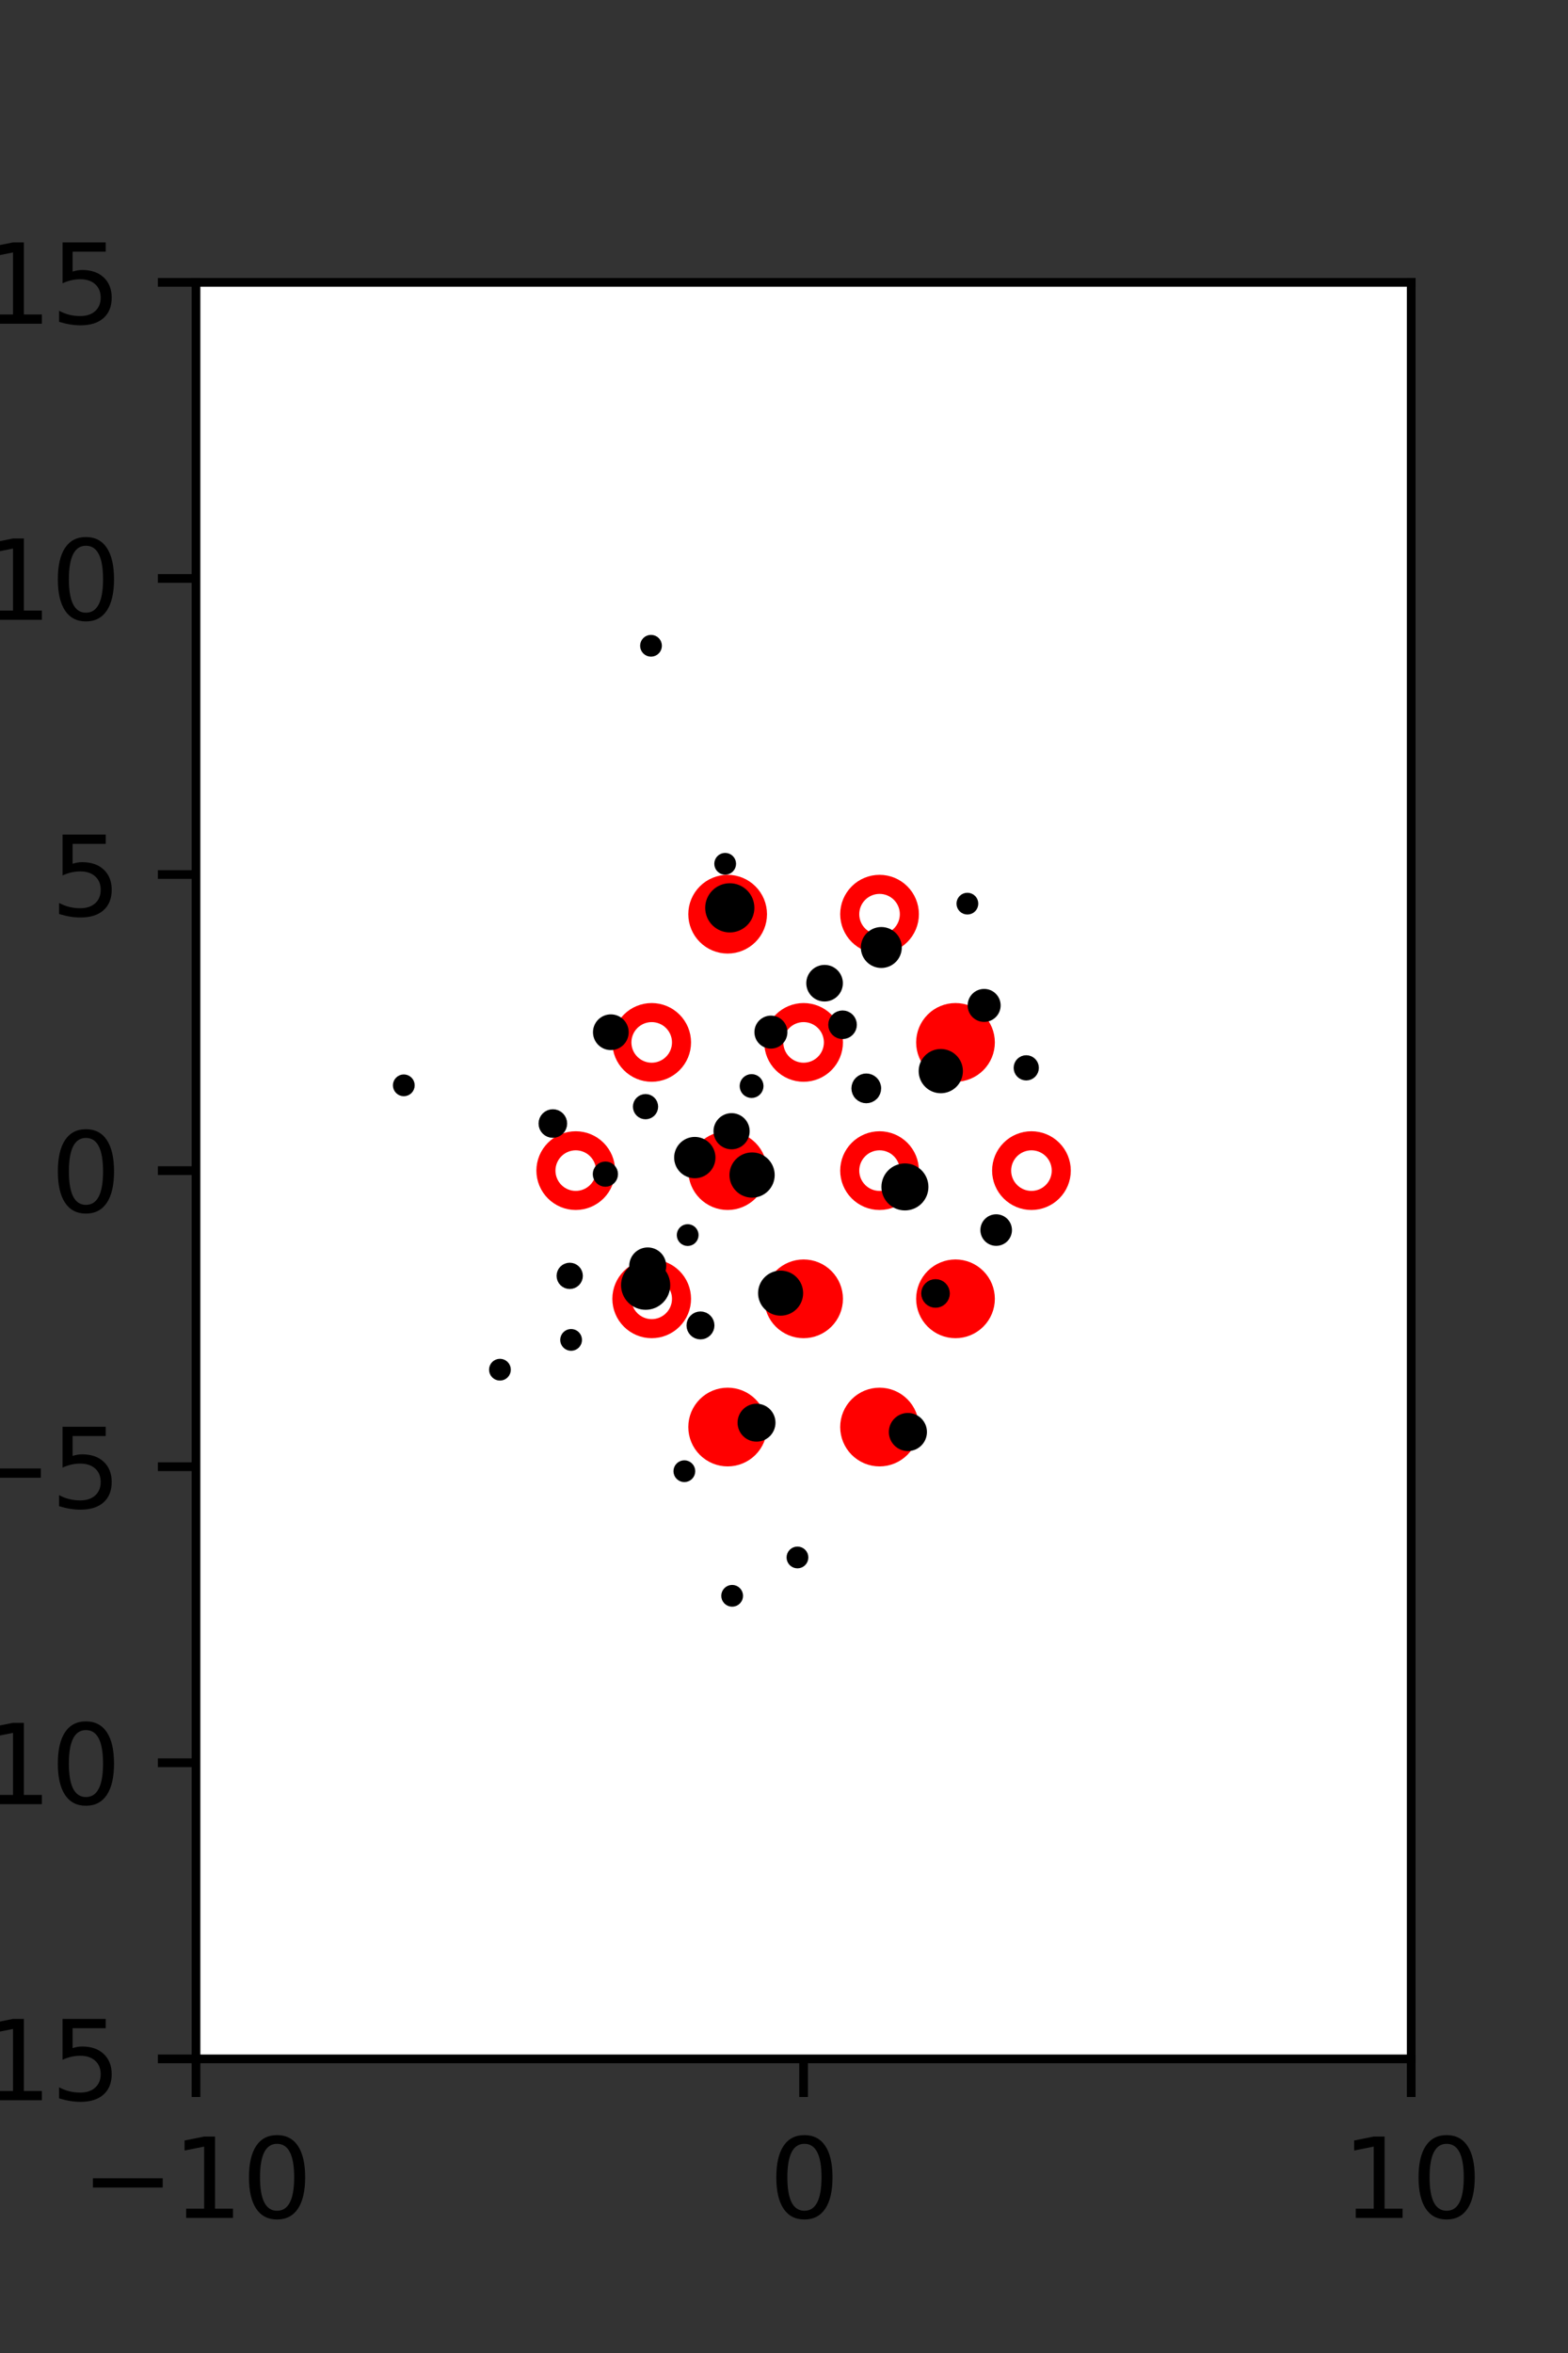 <?xml version="1.0" encoding="utf-8" standalone="no"?>
<!DOCTYPE svg PUBLIC "-//W3C//DTD SVG 1.1//EN"
  "http://www.w3.org/Graphics/SVG/1.1/DTD/svg11.dtd">
<svg xmlns:xlink="http://www.w3.org/1999/xlink" width="144pt" height="216pt" viewBox="0 0 144 216" xmlns="http://www.w3.org/2000/svg" version="1.1">
 <rect x="0" y="0" width="144" height="216" fill="#333333" stroke="none"/>
 <defs>
  <style type="text/css">*{stroke-linejoin: round; stroke-linecap: butt}</style>
 </defs>
 <g id="figure_1">
  <g id="patch_1">
   <path d="M 0 216 
L 144 216 
L 144 0 
L 0 0 
L 0 216 
z
" style="fill: none"/>
  </g>
  <g id="axes_1">
   <g id="patch_2">
    <path d="M 18 189 
L 129.6 189 
L 129.6 25.92 
L 18 25.92 
z
" style="fill: #ffffff"/>
   </g>
   <g id="PathCollection_1">
    <defs>
     <path id="m599e23a114" d="M 0 2.739 
C 0.726 2.739 1.423 2.45 1.936 1.936 
C 2.45 1.423 2.739 0.726 2.739 0 
C 2.739 -0.726 2.45 -1.423 1.936 -1.936 
C 1.423 -2.45 0.726 -2.739 0 -2.739 
C -0.726 -2.739 -1.423 -2.45 -1.936 -1.936 
C -2.45 -1.423 -2.739 -0.726 -2.739 0 
C -2.739 0.726 -2.45 1.423 -1.936 1.936 
C -1.423 2.45 -0.726 2.739 0 2.739 
z
" style="stroke: #ff0000; stroke-width: 1.75"/>
    </defs>
    <g clip-path="url(#p4830a79cc9)">
     <use xlink:href="#m599e23a114" x="66.825" y="83.921" style="fill: #ff0000; stroke: #ff0000; stroke-width: 1.75"/>
     <use xlink:href="#m599e23a114" x="87.75" y="95.691" style="fill: #ff0000; stroke: #ff0000; stroke-width: 1.75"/>
     <use xlink:href="#m599e23a114" x="66.825" y="107.46" style="fill: #ff0000; stroke: #ff0000; stroke-width: 1.75"/>
     <use xlink:href="#m599e23a114" x="73.8" y="119.229" style="fill: #ff0000; stroke: #ff0000; stroke-width: 1.75"/>
     <use xlink:href="#m599e23a114" x="87.75" y="119.229" style="fill: #ff0000; stroke: #ff0000; stroke-width: 1.75"/>
     <use xlink:href="#m599e23a114" x="66.825" y="130.999" style="fill: #ff0000; stroke: #ff0000; stroke-width: 1.75"/>
     <use xlink:href="#m599e23a114" x="80.775" y="130.999" style="fill: #ff0000; stroke: #ff0000; stroke-width: 1.75"/>
    </g>
   </g>
   <g id="PathCollection_2">
    <defs>
     <path id="C0_0_7c23c065a5" d="M 0 2.739 
C 0.726 2.739 1.423 2.45 1.936 1.936 
C 2.45 1.423 2.739 0.726 2.739 -0 
C 2.739 -0.726 2.45 -1.423 1.936 -1.936 
C 1.423 -2.45 0.726 -2.739 0 -2.739 
C -0.726 -2.739 -1.423 -2.45 -1.936 -1.936 
C -2.45 -1.423 -2.739 -0.726 -2.739 0 
C -2.739 0.726 -2.45 1.423 -1.936 1.936 
C -1.423 2.45 -0.726 2.739 0 2.739 
z
"/>
    </defs>
    <g clip-path="url(#p4830a79cc9)">
     <use xlink:href="#C0_0_7c23c065a5" x="80.775" y="83.921" style="fill: none; stroke: #ff0000; stroke-width: 1.75"/>
    </g>
    <g clip-path="url(#p4830a79cc9)">
     <use xlink:href="#C0_0_7c23c065a5" x="59.85" y="95.691" style="fill: none; stroke: #ff0000; stroke-width: 1.75"/>
    </g>
    <g clip-path="url(#p4830a79cc9)">
     <use xlink:href="#C0_0_7c23c065a5" x="73.8" y="95.691" style="fill: none; stroke: #ff0000; stroke-width: 1.75"/>
    </g>
    <g clip-path="url(#p4830a79cc9)">
     <use xlink:href="#C0_0_7c23c065a5" x="52.875" y="107.46" style="fill: none; stroke: #ff0000; stroke-width: 1.75"/>
    </g>
    <g clip-path="url(#p4830a79cc9)">
     <use xlink:href="#C0_0_7c23c065a5" x="80.775" y="107.46" style="fill: none; stroke: #ff0000; stroke-width: 1.75"/>
    </g>
    <g clip-path="url(#p4830a79cc9)">
     <use xlink:href="#C0_0_7c23c065a5" x="94.725" y="107.46" style="fill: none; stroke: #ff0000; stroke-width: 1.75"/>
    </g>
    <g clip-path="url(#p4830a79cc9)">
     <use xlink:href="#C0_0_7c23c065a5" x="59.85" y="119.229" style="fill: none; stroke: #ff0000; stroke-width: 1.75"/>
    </g>
   </g>
   <g id="PathCollection_3">
    <path d="M 94.248 98.684 
C 94.422 98.684 94.589 98.614 94.713 98.491 
C 94.836 98.367 94.906 98.2 94.906 98.026 
C 94.906 97.851 94.836 97.684 94.713 97.56 
C 94.589 97.437 94.422 97.367 94.248 97.367 
C 94.073 97.367 93.906 97.437 93.782 97.56 
C 93.659 97.684 93.59 97.851 93.59 98.026 
C 93.59 98.2 93.659 98.367 93.782 98.491 
C 93.906 98.614 94.073 98.684 94.248 98.684 
z
" clip-path="url(#p4830a79cc9)" style="stroke: #000000"/>
    <path d="M 90.38 93.31 
C 90.65 93.31 90.908 93.204 91.098 93.013 
C 91.289 92.823 91.396 92.564 91.396 92.295 
C 91.396 92.026 91.289 91.768 91.098 91.577 
C 90.908 91.387 90.65 91.28 90.38 91.28 
C 90.111 91.28 89.853 91.387 89.662 91.577 
C 89.472 91.768 89.365 92.026 89.365 92.295 
C 89.365 92.564 89.472 92.823 89.662 93.013 
C 89.853 93.204 90.111 93.31 90.38 93.31 
z
" clip-path="url(#p4830a79cc9)" style="stroke: #000000"/>
    <path d="M 88.842 83.452 
C 88.975 83.452 89.102 83.4 89.196 83.306 
C 89.289 83.212 89.342 83.085 89.342 82.952 
C 89.342 82.82 89.289 82.693 89.196 82.599 
C 89.102 82.505 88.975 82.452 88.842 82.452 
C 88.71 82.452 88.582 82.505 88.489 82.599 
C 88.395 82.693 88.342 82.82 88.342 82.952 
C 88.342 83.085 88.395 83.212 88.489 83.306 
C 88.582 83.4 88.71 83.452 88.842 83.452 
z
" clip-path="url(#p4830a79cc9)" style="stroke: #000000"/>
    <path d="M 91.486 113.867 
C 91.738 113.867 91.979 113.767 92.157 113.589 
C 92.335 113.411 92.435 113.169 92.435 112.917 
C 92.435 112.666 92.335 112.424 92.157 112.246 
C 91.979 112.068 91.738 111.968 91.486 111.968 
C 91.234 111.968 90.992 112.068 90.814 112.246 
C 90.636 112.424 90.536 112.666 90.536 112.917 
C 90.536 113.169 90.636 113.411 90.814 113.589 
C 90.992 113.767 91.234 113.867 91.486 113.867 
z
" clip-path="url(#p4830a79cc9)" style="stroke: #000000"/>
    <path d="M 86.399 99.858 
C 86.805 99.858 87.194 99.696 87.482 99.409 
C 87.769 99.122 87.93 98.733 87.93 98.326 
C 87.93 97.92 87.769 97.531 87.482 97.244 
C 87.194 96.956 86.805 96.795 86.399 96.795 
C 85.993 96.795 85.603 96.956 85.316 97.244 
C 85.029 97.531 84.867 97.92 84.867 98.326 
C 84.867 98.733 85.029 99.122 85.316 99.409 
C 85.603 99.696 85.993 99.858 86.399 99.858 
z
" clip-path="url(#p4830a79cc9)" style="stroke: #000000"/>
    <path d="M 80.937 88.358 
C 81.303 88.358 81.654 88.212 81.913 87.954 
C 82.171 87.695 82.317 87.344 82.317 86.978 
C 82.317 86.612 82.171 86.261 81.913 86.002 
C 81.654 85.744 81.303 85.598 80.937 85.598 
C 80.571 85.598 80.22 85.744 79.961 86.002 
C 79.702 86.261 79.557 86.612 79.557 86.978 
C 79.557 87.344 79.702 87.695 79.961 87.954 
C 80.22 88.212 80.571 88.358 80.937 88.358 
z
" clip-path="url(#p4830a79cc9)" style="stroke: #000000"/>
    <path d="M 85.916 119.549 
C 86.131 119.549 86.338 119.463 86.491 119.311 
C 86.643 119.158 86.729 118.951 86.729 118.736 
C 86.729 118.52 86.643 118.313 86.491 118.16 
C 86.338 118.008 86.131 117.922 85.916 117.922 
C 85.7 117.922 85.493 118.008 85.341 118.16 
C 85.188 118.313 85.102 118.52 85.102 118.736 
C 85.102 118.951 85.188 119.158 85.341 119.311 
C 85.493 119.463 85.7 119.549 85.916 119.549 
z
" clip-path="url(#p4830a79cc9)" style="stroke: #000000"/>
    <path d="M 83.105 110.615 
C 83.545 110.615 83.967 110.441 84.278 110.13 
C 84.589 109.819 84.764 109.397 84.764 108.957 
C 84.764 108.517 84.589 108.095 84.278 107.784 
C 83.967 107.474 83.545 107.299 83.105 107.299 
C 82.666 107.299 82.244 107.474 81.933 107.784 
C 81.622 108.095 81.447 108.517 81.447 108.957 
C 81.447 109.397 81.622 109.819 81.933 110.13 
C 82.244 110.441 82.666 110.615 83.105 110.615 
z
" clip-path="url(#p4830a79cc9)" style="stroke: #000000"/>
    <path d="M 79.557 100.776 
C 79.787 100.776 80.007 100.684 80.17 100.522 
C 80.332 100.36 80.423 100.139 80.423 99.91 
C 80.423 99.68 80.332 99.46 80.17 99.297 
C 80.007 99.135 79.787 99.044 79.557 99.044 
C 79.328 99.044 79.107 99.135 78.945 99.297 
C 78.782 99.46 78.691 99.68 78.691 99.91 
C 78.691 100.139 78.782 100.36 78.945 100.522 
C 79.107 100.684 79.328 100.776 79.557 100.776 
z
" clip-path="url(#p4830a79cc9)" style="stroke: #000000"/>
    <path d="M 77.377 94.885 
C 77.593 94.885 77.8 94.799 77.952 94.646 
C 78.105 94.494 78.19 94.287 78.19 94.071 
C 78.19 93.856 78.105 93.649 77.952 93.496 
C 77.8 93.344 77.593 93.258 77.377 93.258 
C 77.161 93.258 76.954 93.344 76.802 93.496 
C 76.649 93.649 76.564 93.856 76.564 94.071 
C 76.564 94.287 76.649 94.494 76.802 94.646 
C 76.954 94.799 77.161 94.885 77.377 94.885 
z
" clip-path="url(#p4830a79cc9)" style="stroke: #000000"/>
    <path d="M 75.727 91.435 
C 76.04 91.435 76.34 91.311 76.561 91.09 
C 76.782 90.868 76.907 90.568 76.907 90.255 
C 76.907 89.943 76.782 89.642 76.561 89.421 
C 76.34 89.2 76.04 89.076 75.727 89.076 
C 75.414 89.076 75.114 89.2 74.893 89.421 
C 74.671 89.642 74.547 89.943 74.547 90.255 
C 74.547 90.568 74.671 90.868 74.893 91.09 
C 75.114 91.311 75.414 91.435 75.727 91.435 
z
" clip-path="url(#p4830a79cc9)" style="stroke: #000000"/>
    <path d="M 83.378 132.705 
C 83.709 132.705 84.027 132.574 84.262 132.339 
C 84.496 132.105 84.628 131.787 84.628 131.456 
C 84.628 131.124 84.496 130.807 84.262 130.572 
C 84.027 130.338 83.709 130.206 83.378 130.206 
C 83.047 130.206 82.729 130.338 82.495 130.572 
C 82.26 130.807 82.129 131.124 82.129 131.456 
C 82.129 131.787 82.26 132.105 82.495 132.339 
C 82.729 132.574 83.047 132.705 83.378 132.705 
z
" clip-path="url(#p4830a79cc9)" style="stroke: #000000"/>
    <path d="M 70.799 95.761 
C 71.068 95.761 71.327 95.654 71.517 95.464 
C 71.707 95.273 71.814 95.015 71.814 94.746 
C 71.814 94.477 71.707 94.218 71.517 94.028 
C 71.327 93.838 71.068 93.731 70.799 93.731 
C 70.53 93.731 70.272 93.838 70.081 94.028 
C 69.891 94.218 69.784 94.477 69.784 94.746 
C 69.784 95.015 69.891 95.273 70.081 95.464 
C 70.272 95.654 70.53 95.761 70.799 95.761 
z
" clip-path="url(#p4830a79cc9)" style="stroke: #000000"/>
    <path d="M 67.021 85.097 
C 67.488 85.097 67.935 84.911 68.265 84.582 
C 68.595 84.252 68.78 83.805 68.78 83.338 
C 68.78 82.872 68.595 82.425 68.265 82.095 
C 67.935 81.765 67.488 81.58 67.021 81.58 
C 66.555 81.58 66.108 81.765 65.778 82.095 
C 65.448 82.425 65.263 82.872 65.263 83.338 
C 65.263 83.805 65.448 84.252 65.778 84.582 
C 66.108 84.911 66.555 85.097 67.021 85.097 
z
" clip-path="url(#p4830a79cc9)" style="stroke: #000000"/>
    <path d="M 66.598 79.795 
C 66.73 79.795 66.858 79.742 66.951 79.648 
C 67.045 79.554 67.098 79.427 67.098 79.295 
C 67.098 79.162 67.045 79.035 66.951 78.941 
C 66.858 78.847 66.73 78.795 66.598 78.795 
C 66.465 78.795 66.338 78.847 66.244 78.941 
C 66.15 79.035 66.098 79.162 66.098 79.295 
C 66.098 79.427 66.15 79.554 66.244 79.648 
C 66.338 79.742 66.465 79.795 66.598 79.795 
z
" clip-path="url(#p4830a79cc9)" style="stroke: #000000"/>
    <path d="M 59.786 59.78 
C 59.919 59.78 60.046 59.727 60.14 59.634 
C 60.233 59.54 60.286 59.413 60.286 59.28 
C 60.286 59.147 60.233 59.02 60.14 58.926 
C 60.046 58.833 59.919 58.78 59.786 58.78 
C 59.654 58.78 59.526 58.833 59.433 58.926 
C 59.339 59.02 59.286 59.147 59.286 59.28 
C 59.286 59.413 59.339 59.54 59.433 59.634 
C 59.526 59.727 59.654 59.78 59.786 59.78 
z
" clip-path="url(#p4830a79cc9)" style="stroke: #000000"/>
    <path d="M 71.689 120.277 
C 72.105 120.277 72.504 120.111 72.798 119.817 
C 73.092 119.523 73.258 119.124 73.258 118.708 
C 73.258 118.291 73.092 117.892 72.798 117.598 
C 72.504 117.304 72.105 117.138 71.689 117.138 
C 71.272 117.138 70.873 117.304 70.579 117.598 
C 70.285 117.892 70.119 118.291 70.119 118.708 
C 70.119 119.124 70.285 119.523 70.579 119.817 
C 70.873 120.111 71.272 120.277 71.689 120.277 
z
" clip-path="url(#p4830a79cc9)" style="stroke: #000000"/>
    <path d="M 69.068 109.443 
C 69.486 109.443 69.887 109.277 70.183 108.981 
C 70.479 108.685 70.645 108.284 70.645 107.866 
C 70.645 107.448 70.479 107.046 70.183 106.751 
C 69.887 106.455 69.486 106.289 69.068 106.289 
C 68.65 106.289 68.248 106.455 67.953 106.751 
C 67.657 107.046 67.491 107.448 67.491 107.866 
C 67.491 108.284 67.657 108.685 67.953 108.981 
C 68.248 109.277 68.65 109.443 69.068 109.443 
z
" clip-path="url(#p4830a79cc9)" style="stroke: #000000"/>
    <path d="M 67.185 105.005 
C 67.493 105.005 67.788 104.883 68.006 104.665 
C 68.223 104.448 68.346 104.152 68.346 103.845 
C 68.346 103.537 68.223 103.242 68.006 103.024 
C 67.788 102.807 67.493 102.684 67.185 102.684 
C 66.878 102.684 66.582 102.807 66.365 103.024 
C 66.147 103.242 66.025 103.537 66.025 103.845 
C 66.025 104.152 66.147 104.448 66.365 104.665 
C 66.582 104.883 66.878 105.005 67.185 105.005 
z
" clip-path="url(#p4830a79cc9)" style="stroke: #000000"/>
    <path d="M 69.023 100.291 
C 69.181 100.291 69.332 100.228 69.443 100.117 
C 69.555 100.005 69.618 99.854 69.618 99.696 
C 69.618 99.539 69.555 99.388 69.443 99.276 
C 69.332 99.165 69.181 99.102 69.023 99.102 
C 68.865 99.102 68.714 99.165 68.602 99.276 
C 68.491 99.388 68.428 99.539 68.428 99.696 
C 68.428 99.854 68.491 100.005 68.602 100.117 
C 68.714 100.228 68.865 100.291 69.023 100.291 
z
" clip-path="url(#p4830a79cc9)" style="stroke: #000000"/>
    <path d="M 73.236 143.471 
C 73.369 143.471 73.496 143.418 73.589 143.324 
C 73.683 143.231 73.736 143.103 73.736 142.971 
C 73.736 142.838 73.683 142.711 73.589 142.617 
C 73.496 142.523 73.369 142.471 73.236 142.471 
C 73.103 142.471 72.976 142.523 72.882 142.617 
C 72.789 142.711 72.736 142.838 72.736 142.971 
C 72.736 143.103 72.789 143.231 72.882 143.324 
C 72.976 143.418 73.103 143.471 73.236 143.471 
z
" clip-path="url(#p4830a79cc9)" style="stroke: #000000"/>
    <path d="M 69.477 131.84 
C 69.806 131.84 70.122 131.71 70.355 131.477 
C 70.587 131.244 70.718 130.928 70.718 130.599 
C 70.718 130.27 70.587 129.954 70.355 129.721 
C 70.122 129.488 69.806 129.358 69.477 129.358 
C 69.147 129.358 68.832 129.488 68.599 129.721 
C 68.366 129.954 68.235 130.27 68.235 130.599 
C 68.235 130.928 68.366 131.244 68.599 131.477 
C 68.832 131.71 69.147 131.84 69.477 131.84 
z
" clip-path="url(#p4830a79cc9)" style="stroke: #000000"/>
    <path d="M 64.329 122.454 
C 64.537 122.454 64.736 122.372 64.882 122.225 
C 65.029 122.078 65.112 121.879 65.112 121.672 
C 65.112 121.464 65.029 121.265 64.882 121.119 
C 64.736 120.972 64.537 120.889 64.329 120.889 
C 64.122 120.889 63.923 120.972 63.776 121.119 
C 63.629 121.265 63.547 121.464 63.547 121.672 
C 63.547 121.879 63.629 122.078 63.776 122.225 
C 63.923 122.372 64.122 122.454 64.329 122.454 
z
" clip-path="url(#p4830a79cc9)" style="stroke: #000000"/>
    <path d="M 63.154 113.878 
C 63.287 113.878 63.414 113.825 63.507 113.731 
C 63.601 113.637 63.654 113.51 63.654 113.378 
C 63.654 113.245 63.601 113.118 63.507 113.024 
C 63.414 112.93 63.287 112.878 63.154 112.878 
C 63.021 112.878 62.894 112.93 62.8 113.024 
C 62.707 113.118 62.654 113.245 62.654 113.378 
C 62.654 113.51 62.707 113.637 62.8 113.731 
C 62.894 113.825 63.021 113.878 63.154 113.878 
z
" clip-path="url(#p4830a79cc9)" style="stroke: #000000"/>
    <path d="M 63.808 107.661 
C 64.179 107.661 64.534 107.514 64.796 107.252 
C 65.058 106.99 65.206 106.634 65.206 106.264 
C 65.206 105.893 65.058 105.538 64.796 105.276 
C 64.534 105.014 64.179 104.866 63.808 104.866 
C 63.438 104.866 63.082 105.014 62.82 105.276 
C 62.558 105.538 62.411 105.893 62.411 106.264 
C 62.411 106.634 62.558 106.99 62.82 107.252 
C 63.082 107.514 63.438 107.661 63.808 107.661 
z
" clip-path="url(#p4830a79cc9)" style="stroke: #000000"/>
    <path d="M 59.283 102.247 
C 59.457 102.247 59.625 102.178 59.748 102.055 
C 59.872 101.931 59.941 101.764 59.941 101.589 
C 59.941 101.415 59.872 101.247 59.748 101.124 
C 59.625 101.001 59.457 100.931 59.283 100.931 
C 59.108 100.931 58.941 101.001 58.818 101.124 
C 58.694 101.247 58.625 101.415 58.625 101.589 
C 58.625 101.764 58.694 101.931 58.818 102.055 
C 58.941 102.178 59.108 102.247 59.283 102.247 
z
" clip-path="url(#p4830a79cc9)" style="stroke: #000000"/>
    <path d="M 56.098 95.896 
C 56.4 95.896 56.69 95.776 56.904 95.562 
C 57.117 95.349 57.237 95.059 57.237 94.756 
C 57.237 94.454 57.117 94.164 56.904 93.95 
C 56.69 93.737 56.4 93.617 56.098 93.617 
C 55.795 93.617 55.505 93.737 55.292 93.95 
C 55.078 94.164 54.958 94.454 54.958 94.756 
C 54.958 95.059 55.078 95.349 55.292 95.562 
C 55.505 95.776 55.795 95.896 56.098 95.896 
z
" clip-path="url(#p4830a79cc9)" style="stroke: #000000"/>
    <path d="M 67.239 146.992 
C 67.371 146.992 67.498 146.94 67.592 146.846 
C 67.686 146.752 67.739 146.625 67.739 146.492 
C 67.739 146.36 67.686 146.232 67.592 146.139 
C 67.498 146.045 67.371 145.992 67.239 145.992 
C 67.106 145.992 66.979 146.045 66.885 146.139 
C 66.791 146.232 66.739 146.36 66.739 146.492 
C 66.739 146.625 66.791 146.752 66.885 146.846 
C 66.979 146.94 67.106 146.992 67.239 146.992 
z
" clip-path="url(#p4830a79cc9)" style="stroke: #000000"/>
    <path d="M 62.849 135.553 
C 62.981 135.553 63.108 135.5 63.202 135.407 
C 63.296 135.313 63.349 135.186 63.349 135.053 
C 63.349 134.921 63.296 134.793 63.202 134.7 
C 63.108 134.606 62.981 134.553 62.849 134.553 
C 62.716 134.553 62.589 134.606 62.495 134.7 
C 62.401 134.793 62.349 134.921 62.349 135.053 
C 62.349 135.186 62.401 135.313 62.495 135.407 
C 62.589 135.5 62.716 135.553 62.849 135.553 
z
" clip-path="url(#p4830a79cc9)" style="stroke: #000000"/>
    <path d="M 59.293 119.736 
C 59.76 119.736 60.207 119.55 60.537 119.221 
C 60.867 118.891 61.052 118.444 61.052 117.977 
C 61.052 117.511 60.867 117.063 60.537 116.734 
C 60.207 116.404 59.76 116.219 59.293 116.219 
C 58.827 116.219 58.38 116.404 58.05 116.734 
C 57.72 117.063 57.535 117.511 57.535 117.977 
C 57.535 118.444 57.72 118.891 58.05 119.221 
C 58.38 119.55 58.827 119.736 59.293 119.736 
z
" clip-path="url(#p4830a79cc9)" style="stroke: #000000"/>
    <path d="M 59.486 117.408 
C 59.803 117.408 60.108 117.282 60.333 117.057 
C 60.558 116.832 60.684 116.527 60.684 116.209 
C 60.684 115.892 60.558 115.587 60.333 115.362 
C 60.108 115.137 59.803 115.011 59.486 115.011 
C 59.168 115.011 58.863 115.137 58.638 115.362 
C 58.414 115.587 58.287 115.892 58.287 116.209 
C 58.287 116.527 58.414 116.832 58.638 117.057 
C 58.863 117.282 59.168 117.408 59.486 117.408 
z
" clip-path="url(#p4830a79cc9)" style="stroke: #000000"/>
    <path d="M 55.597 108.441 
C 55.772 108.441 55.939 108.372 56.063 108.248 
C 56.186 108.125 56.255 107.957 56.255 107.783 
C 56.255 107.608 56.186 107.441 56.063 107.318 
C 55.939 107.194 55.772 107.125 55.597 107.125 
C 55.423 107.125 55.255 107.194 55.132 107.318 
C 55.009 107.441 54.939 107.608 54.939 107.783 
C 54.939 107.957 55.009 108.125 55.132 108.248 
C 55.255 108.372 55.423 108.441 55.597 108.441 
z
" clip-path="url(#p4830a79cc9)" style="stroke: #000000"/>
    <path d="M 50.772 103.952 
C 50.987 103.952 51.194 103.867 51.347 103.714 
C 51.499 103.562 51.585 103.355 51.585 103.139 
C 51.585 102.923 51.499 102.716 51.347 102.564 
C 51.194 102.411 50.987 102.326 50.772 102.326 
C 50.556 102.326 50.349 102.411 50.196 102.564 
C 50.044 102.716 49.958 102.923 49.958 103.139 
C 49.958 103.355 50.044 103.562 50.196 103.714 
C 50.349 103.867 50.556 103.952 50.772 103.952 
z
" clip-path="url(#p4830a79cc9)" style="stroke: #000000"/>
    <path d="M 52.448 123.501 
C 52.581 123.501 52.708 123.448 52.802 123.354 
C 52.896 123.26 52.948 123.133 52.948 123.001 
C 52.948 122.868 52.896 122.741 52.802 122.647 
C 52.708 122.553 52.581 122.501 52.448 122.501 
C 52.316 122.501 52.188 122.553 52.095 122.647 
C 52.001 122.741 51.948 122.868 51.948 123.001 
C 51.948 123.133 52.001 123.26 52.095 123.354 
C 52.188 123.448 52.316 123.501 52.448 123.501 
z
" clip-path="url(#p4830a79cc9)" style="stroke: #000000"/>
    <path d="M 52.321 117.828 
C 52.508 117.828 52.688 117.753 52.821 117.621 
C 52.953 117.488 53.028 117.308 53.028 117.121 
C 53.028 116.933 52.953 116.753 52.821 116.621 
C 52.688 116.488 52.508 116.414 52.321 116.414 
C 52.133 116.414 51.953 116.488 51.821 116.621 
C 51.688 116.753 51.614 116.933 51.614 117.121 
C 51.614 117.308 51.688 117.488 51.821 117.621 
C 51.953 117.753 52.133 117.828 52.321 117.828 
z
" clip-path="url(#p4830a79cc9)" style="stroke: #000000"/>
    <path d="M 45.913 126.235 
C 46.045 126.235 46.173 126.182 46.266 126.088 
C 46.36 125.995 46.413 125.867 46.413 125.735 
C 46.413 125.602 46.36 125.475 46.266 125.381 
C 46.173 125.288 46.045 125.235 45.913 125.235 
C 45.78 125.235 45.653 125.288 45.559 125.381 
C 45.466 125.475 45.413 125.602 45.413 125.735 
C 45.413 125.867 45.466 125.995 45.559 126.088 
C 45.653 126.182 45.78 126.235 45.913 126.235 
z
" clip-path="url(#p4830a79cc9)" style="stroke: #000000"/>
    <path d="M 37.084 100.131 
C 37.217 100.131 37.344 100.079 37.438 99.985 
C 37.531 99.891 37.584 99.764 37.584 99.631 
C 37.584 99.499 37.531 99.372 37.438 99.278 
C 37.344 99.184 37.217 99.131 37.084 99.131 
C 36.952 99.131 36.824 99.184 36.731 99.278 
C 36.637 99.372 36.584 99.499 36.584 99.631 
C 36.584 99.764 36.637 99.891 36.731 99.985 
C 36.824 100.079 36.952 100.131 37.084 100.131 
z
" clip-path="url(#p4830a79cc9)" style="stroke: #000000"/>
   </g>
   <g id="matplotlib.axis_1">
    <g id="xtick_1">
     <g id="line2d_1">
      <defs>
       <path id="mc88032a9c8" d="M 0 0 
L 0 3.5 
" style="stroke: #000000; stroke-width: 0.8"/>
      </defs>
      <g>
       <use xlink:href="#mc88032a9c8" x="18" y="189" style="stroke: #000000; stroke-width: 0.8"/>
      </g>
     </g>
     <g id="text_1">
      <!-- −10 -->
      <g transform="translate(7.448 203.598)scale(0.1 -0.1)">
       <defs>
        <path id="DejaVuSans-2212" d="M 678 2272 
L 4684 2272 
L 4684 1741 
L 678 1741 
L 678 2272 
z
" transform="scale(0.016)"/>
        <path id="DejaVuSans-31" d="M 794 531 
L 1825 531 
L 1825 4091 
L 703 3866 
L 703 4441 
L 1819 4666 
L 2450 4666 
L 2450 531 
L 3481 531 
L 3481 0 
L 794 0 
L 794 531 
z
" transform="scale(0.016)"/>
        <path id="DejaVuSans-30" d="M 2034 4250 
Q 1547 4250 1301 3770 
Q 1056 3291 1056 2328 
Q 1056 1369 1301 889 
Q 1547 409 2034 409 
Q 2525 409 2770 889 
Q 3016 1369 3016 2328 
Q 3016 3291 2770 3770 
Q 2525 4250 2034 4250 
z
M 2034 4750 
Q 2819 4750 3233 4129 
Q 3647 3509 3647 2328 
Q 3647 1150 3233 529 
Q 2819 -91 2034 -91 
Q 1250 -91 836 529 
Q 422 1150 422 2328 
Q 422 3509 836 4129 
Q 1250 4750 2034 4750 
z
" transform="scale(0.016)"/>
       </defs>
       <use xlink:href="#DejaVuSans-2212"/>
       <use xlink:href="#DejaVuSans-31" x="83.789"/>
       <use xlink:href="#DejaVuSans-30" x="147.412"/>
      </g>
     </g>
    </g>
    <g id="xtick_2">
     <g id="line2d_2">
      <g>
       <use xlink:href="#mc88032a9c8" x="73.8" y="189" style="stroke: #000000; stroke-width: 0.8"/>
      </g>
     </g>
     <g id="text_2">
      <!-- 0 -->
      <g transform="translate(70.619 203.598)scale(0.1 -0.1)">
       <use xlink:href="#DejaVuSans-30"/>
      </g>
     </g>
    </g>
    <g id="xtick_3">
     <g id="line2d_3">
      <g>
       <use xlink:href="#mc88032a9c8" x="129.6" y="189" style="stroke: #000000; stroke-width: 0.8"/>
      </g>
     </g>
     <g id="text_3">
      <!-- 10 -->
      <g transform="translate(123.237 203.598)scale(0.1 -0.1)">
       <use xlink:href="#DejaVuSans-31"/>
       <use xlink:href="#DejaVuSans-30" x="63.623"/>
      </g>
     </g>
    </g>
   </g>
   <g id="matplotlib.axis_2">
    <g id="ytick_1">
     <g id="line2d_4">
      <defs>
       <path id="m26a10261eb" d="M 0 0 
L -3.5 0 
" style="stroke: #000000; stroke-width: 0.8"/>
      </defs>
      <g>
       <use xlink:href="#m26a10261eb" x="18" y="189" style="stroke: #000000; stroke-width: 0.8"/>
      </g>
     </g>
     <g id="text_4">
      <!-- −15 -->
      <g transform="translate(-10.105 192.799)scale(0.1 -0.1)">
       <defs>
        <path id="DejaVuSans-35" d="M 691 4666 
L 3169 4666 
L 3169 4134 
L 1269 4134 
L 1269 2991 
Q 1406 3038 1543 3061 
Q 1681 3084 1819 3084 
Q 2600 3084 3056 2656 
Q 3513 2228 3513 1497 
Q 3513 744 3044 326 
Q 2575 -91 1722 -91 
Q 1428 -91 1123 -41 
Q 819 9 494 109 
L 494 744 
Q 775 591 1075 516 
Q 1375 441 1709 441 
Q 2250 441 2565 725 
Q 2881 1009 2881 1497 
Q 2881 1984 2565 2268 
Q 2250 2553 1709 2553 
Q 1456 2553 1204 2497 
Q 953 2441 691 2322 
L 691 4666 
z
" transform="scale(0.016)"/>
       </defs>
       <use xlink:href="#DejaVuSans-2212"/>
       <use xlink:href="#DejaVuSans-31" x="83.789"/>
       <use xlink:href="#DejaVuSans-35" x="147.412"/>
      </g>
     </g>
    </g>
    <g id="ytick_2">
     <g id="line2d_5">
      <g>
       <use xlink:href="#m26a10261eb" x="18" y="161.82" style="stroke: #000000; stroke-width: 0.8"/>
      </g>
     </g>
     <g id="text_5">
      <!-- −10 -->
      <g transform="translate(-10.105 165.619)scale(0.1 -0.1)">
       <use xlink:href="#DejaVuSans-2212"/>
       <use xlink:href="#DejaVuSans-31" x="83.789"/>
       <use xlink:href="#DejaVuSans-30" x="147.412"/>
      </g>
     </g>
    </g>
    <g id="ytick_3">
     <g id="line2d_6">
      <g>
       <use xlink:href="#m26a10261eb" x="18" y="134.64" style="stroke: #000000; stroke-width: 0.8"/>
      </g>
     </g>
     <g id="text_6">
      <!-- −5 -->
      <g transform="translate(-3.742 138.439)scale(0.1 -0.1)">
       <use xlink:href="#DejaVuSans-2212"/>
       <use xlink:href="#DejaVuSans-35" x="83.789"/>
      </g>
     </g>
    </g>
    <g id="ytick_4">
     <g id="line2d_7">
      <g>
       <use xlink:href="#m26a10261eb" x="18" y="107.46" style="stroke: #000000; stroke-width: 0.8"/>
      </g>
     </g>
     <g id="text_7">
      <!-- 0 -->
      <g transform="translate(4.638 111.259)scale(0.1 -0.1)">
       <use xlink:href="#DejaVuSans-30"/>
      </g>
     </g>
    </g>
    <g id="ytick_5">
     <g id="line2d_8">
      <g>
       <use xlink:href="#m26a10261eb" x="18" y="80.28" style="stroke: #000000; stroke-width: 0.8"/>
      </g>
     </g>
     <g id="text_8">
      <!-- 5 -->
      <g transform="translate(4.638 84.079)scale(0.1 -0.1)">
       <use xlink:href="#DejaVuSans-35"/>
      </g>
     </g>
    </g>
    <g id="ytick_6">
     <g id="line2d_9">
      <g>
       <use xlink:href="#m26a10261eb" x="18" y="53.1" style="stroke: #000000; stroke-width: 0.8"/>
      </g>
     </g>
     <g id="text_9">
      <!-- 10 -->
      <g transform="translate(-1.725 56.899)scale(0.1 -0.1)">
       <use xlink:href="#DejaVuSans-31"/>
       <use xlink:href="#DejaVuSans-30" x="63.623"/>
      </g>
     </g>
    </g>
    <g id="ytick_7">
     <g id="line2d_10">
      <g>
       <use xlink:href="#m26a10261eb" x="18" y="25.92" style="stroke: #000000; stroke-width: 0.8"/>
      </g>
     </g>
     <g id="text_10">
      <!-- 15 -->
      <g transform="translate(-1.725 29.719)scale(0.1 -0.1)">
       <use xlink:href="#DejaVuSans-31"/>
       <use xlink:href="#DejaVuSans-35" x="63.623"/>
      </g>
     </g>
    </g>
   </g>
   <g id="patch_3">
    <path d="M 18 189 
L 18 25.92 
" style="fill: none; stroke: #000000; stroke-width: 0.8; stroke-linejoin: miter; stroke-linecap: square"/>
   </g>
   <g id="patch_4">
    <path d="M 129.6 189 
L 129.6 25.92 
" style="fill: none; stroke: #000000; stroke-width: 0.8; stroke-linejoin: miter; stroke-linecap: square"/>
   </g>
   <g id="patch_5">
    <path d="M 18 189 
L 129.6 189 
" style="fill: none; stroke: #000000; stroke-width: 0.8; stroke-linejoin: miter; stroke-linecap: square"/>
   </g>
   <g id="patch_6">
    <path d="M 18 25.92 
L 129.6 25.92 
" style="fill: none; stroke: #000000; stroke-width: 0.8; stroke-linejoin: miter; stroke-linecap: square"/>
   </g>
  </g>
 </g>
 <defs>
  <clipPath id="p4830a79cc9">
   <rect x="18" y="25.92" width="111.6" height="163.08"/>
  </clipPath>
 </defs>
</svg>
